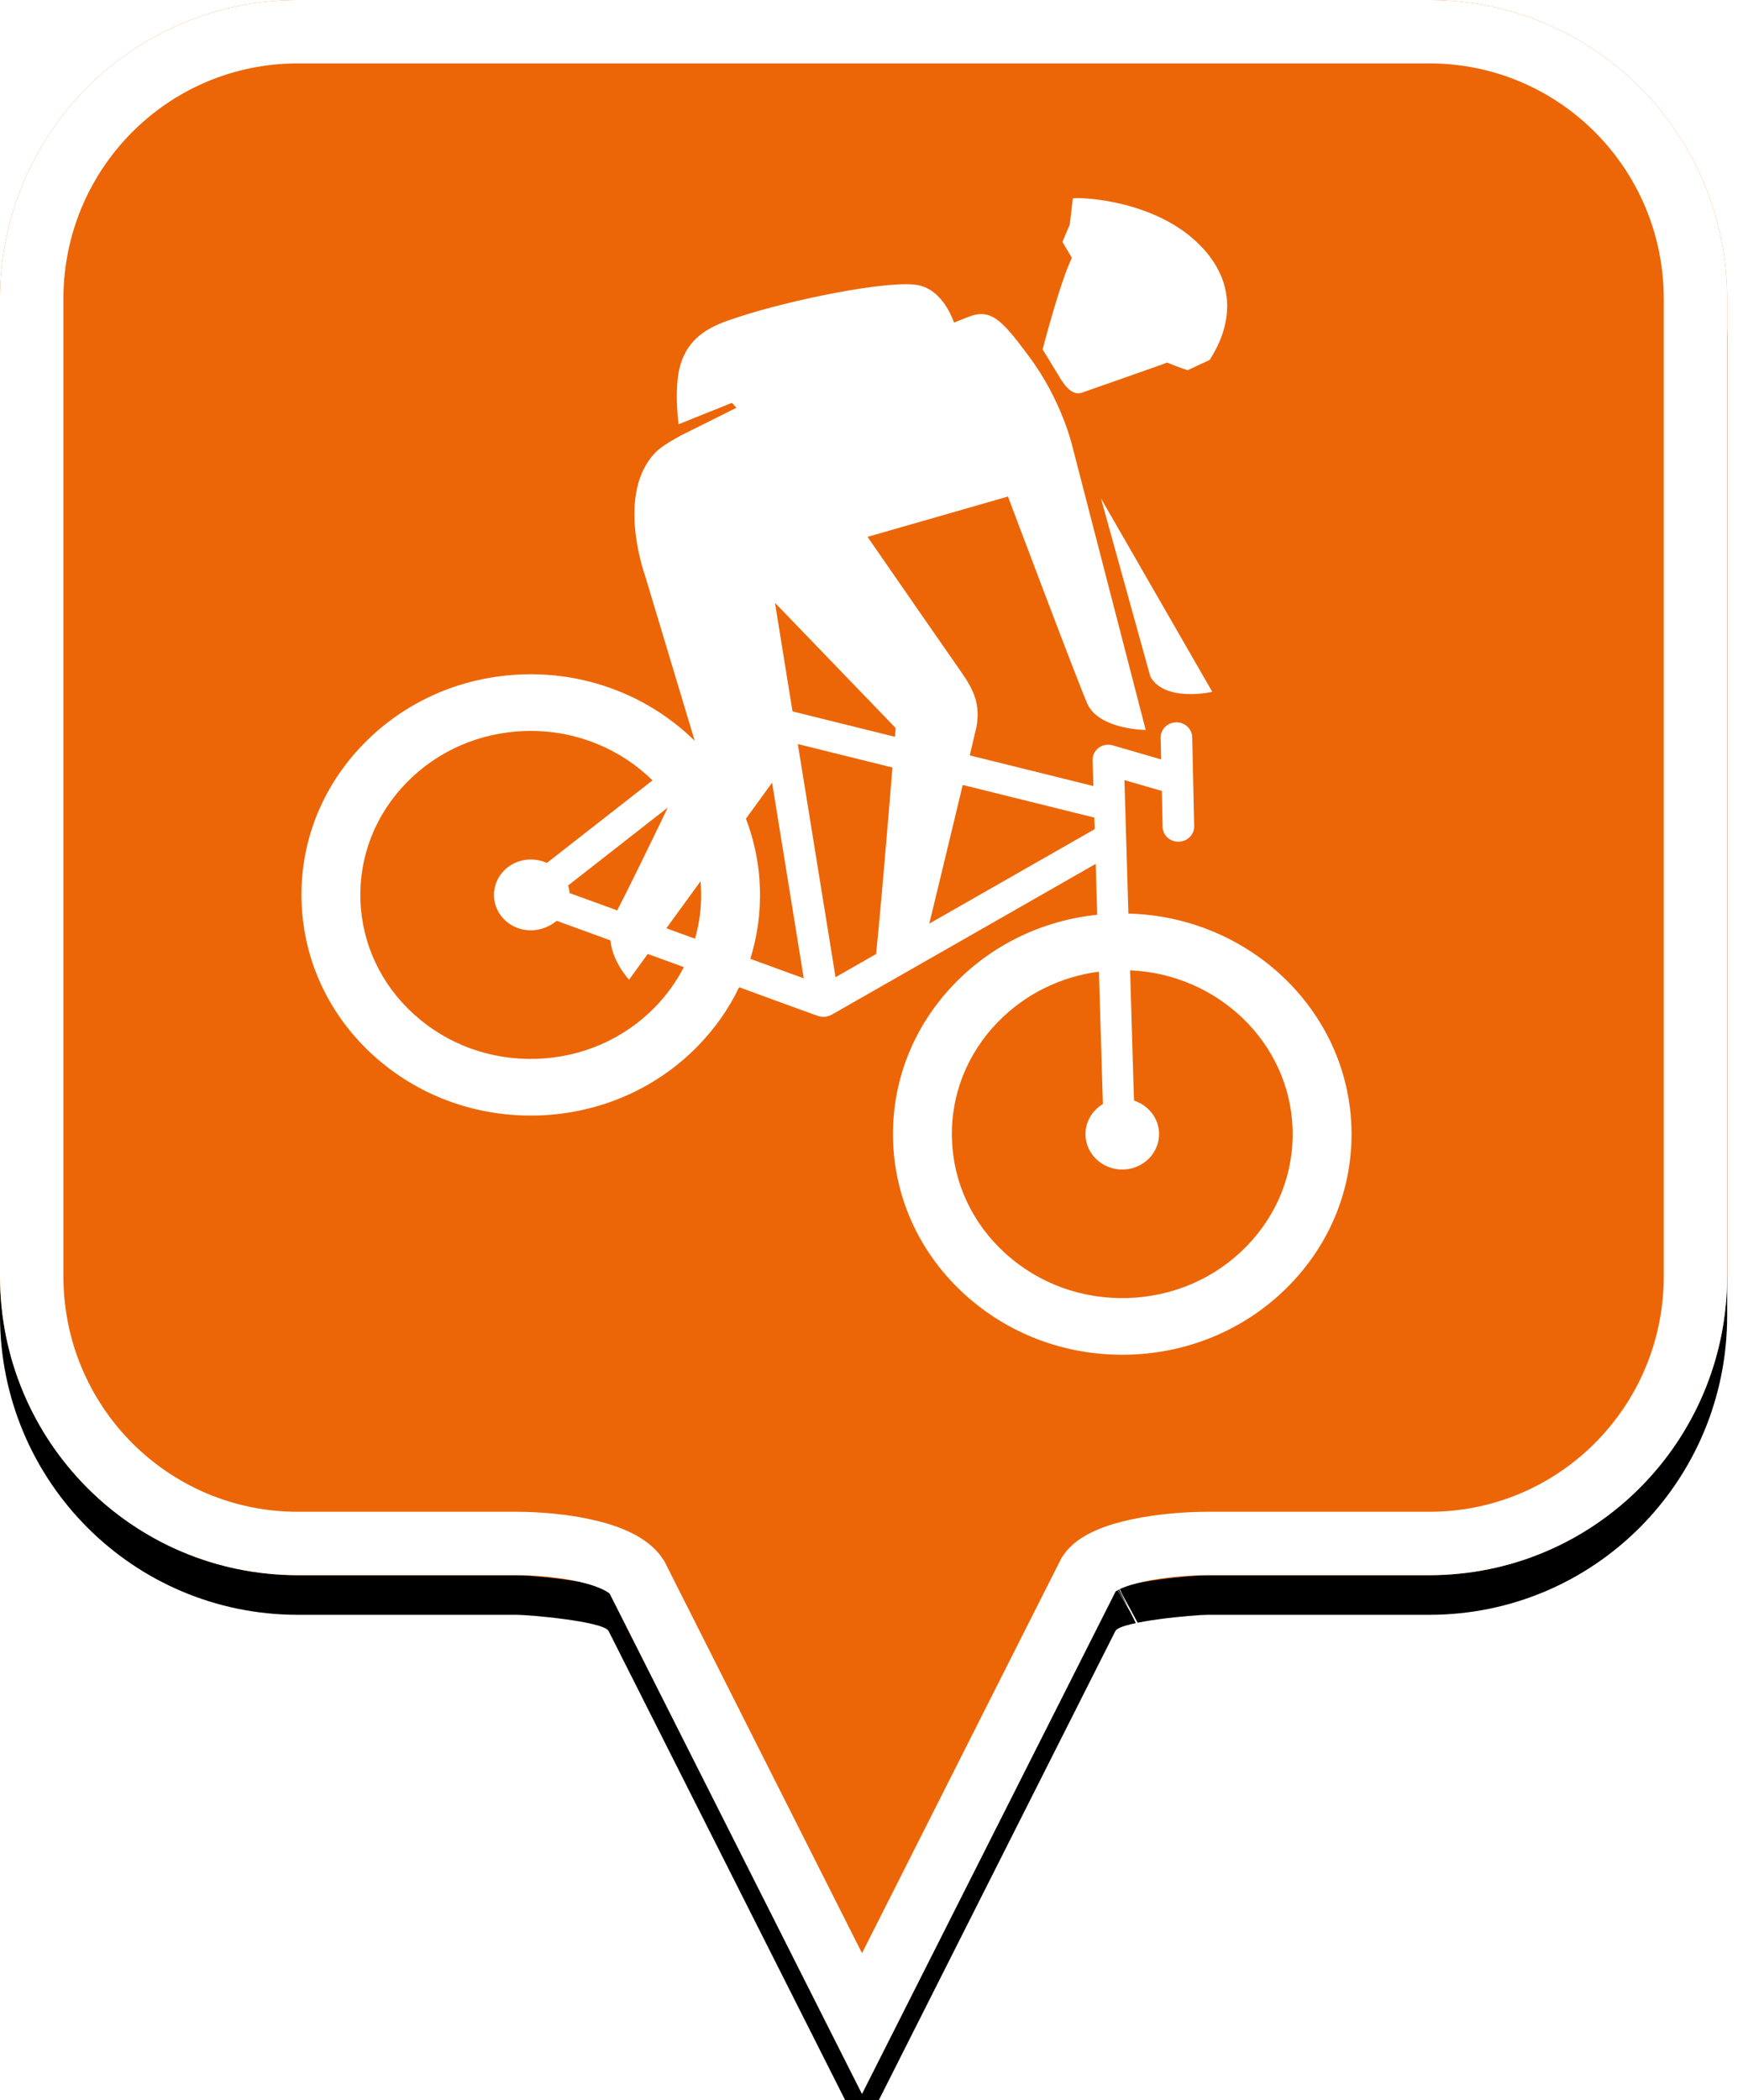 <?xml version="1.0" encoding="UTF-8"?>
<svg width="44px" height="53px" viewBox="0 0 44 53" version="1.1" xmlns="http://www.w3.org/2000/svg" xmlns:xlink="http://www.w3.org/1999/xlink">
    <!-- Generator: Sketch 49.2 (51160) - http://www.bohemiancoding.com/sketch -->
    <title>location-pin-selected</title>
    <desc>Created with Sketch.</desc>
    <defs>
        <path d="M7.52,2.74985211e-16 C3.36,2.74985211e-16 0,3.373 0,7.548 L0,32.202 C0,36.377 3.36,39.75 7.52,39.75 L13.04,39.75 C13.36,39.75 15.2,39.911 15.36,40.152 L21.76,52.839 L28.16,40.152 C28.32,39.911 30.16,39.75 30.48,39.75 L36.08,39.75 C40.24,39.75 43.6,36.377 43.6,32.202 L43.6,7.548 C43.6,3.373 40.24,0 36.08,0 C31.553,4.35829201e-17 28.159,7.62701102e-17 25.895,9.80615702e-17 C21.812,1.37377935e-16 15.687,1.96352482e-16 7.52,2.74985211e-16 Z" id="path-1"></path>
        <filter x="-18.3%" y="-13.2%" width="136.7%" height="130.3%" filterUnits="objectBoundingBox" id="filter-2">
            <feOffset dx="0" dy="1" in="SourceAlpha" result="shadowOffsetOuter1"></feOffset>
            <feGaussianBlur stdDeviation="2.5" in="shadowOffsetOuter1" result="shadowBlurOuter1"></feGaussianBlur>
            <feComposite in="shadowBlurOuter1" in2="SourceAlpha" operator="out" result="shadowBlurOuter1"></feComposite>
            <feColorMatrix values="0 0 0 0 0   0 0 0 0 0   0 0 0 0 0  0 0 0 0.272 0" type="matrix" in="shadowBlurOuter1"></feColorMatrix>
        </filter>
    </defs>
    <g id="location-pin-selected" stroke="none" stroke-width="1" fill="none" fill-rule="evenodd">
        <g id="location-pin-orange">
            <g id="Path">
                <use fill="black" fill-opacity="1" filter="url(#filter-2)" xlink:href="#path-1"></use>
                <use fill="#EC6607" fill-rule="evenodd" xlink:href="#path-1"></use>
                <path stroke="#FFFFFF" stroke-width="1.6" d="M21.76,51.064 L27.494,39.709 C27.856,39.163 29.433,38.95 30.48,38.95 L36.08,38.95 C39.797,38.95 42.8,35.936 42.8,32.202 L42.8,7.548 C42.8,3.814 39.797,0.8 36.08,0.8 C29.856,0.8 29.856,0.8 25.895,0.8 C18.749,0.8 18.749,0.8 7.52,0.8 C3.803,0.8 0.8,3.814 0.8,7.548 L0.8,32.202 C0.8,35.936 3.803,38.95 7.52,38.95 L13.04,38.95 C14.087,38.95 15.664,39.163 16.074,39.791 L21.76,51.064 Z M28.605,40.802 C28.603,40.803 28.601,40.803 28.599,40.804 C28.603,40.802 28.608,40.8 28.612,40.798 Z"></path>
            </g>
        </g>
        <g id="vtt" transform="translate(3, 5)" fill="#FFFFFF">
            <path d="M29.55,27.431 C28.492,28.515 27.058,29.138 25.512,29.185 C25.45,29.187 25.388,29.187 25.326,29.187 C23.849,29.187 22.45,28.655 21.368,27.678 C20.241,26.66 19.594,25.281 19.545,23.795 C19.497,22.308 20.053,20.892 21.111,19.808 C22.066,18.83 23.326,18.227 24.698,18.084 L24.66,16.8 C24.66,16.8 18.142,20.525 17.999,20.604 C17.877,20.67 17.756,20.672 17.648,20.637 C17.466,20.577 15.659,19.912 15.659,19.912 C15.401,20.45 15.051,20.95 14.618,21.395 C13.559,22.479 12.125,23.102 10.58,23.149 C10.518,23.151 10.456,23.151 10.394,23.151 C8.917,23.151 7.518,22.619 6.436,21.643 C5.309,20.624 4.662,19.245 4.613,17.759 C4.564,16.272 5.12,14.856 6.179,13.772 C7.237,12.688 8.671,12.065 10.216,12.018 C11.901,11.967 13.443,12.618 14.538,13.696 L13.287,9.538 C13.287,9.538 12.527,7.463 13.549,6.415 C13.662,6.299 13.878,6.158 14.171,5.999 C14.171,5.998 14.171,5.998 14.171,5.998 L15.589,5.291 L15.476,5.166 L14.13,5.706 C14.087,5.342 14.065,4.932 14.109,4.547 C14.235,3.427 15.096,3.183 15.609,3.011 C16.922,2.571 19.471,2.052 20.183,2.197 C20.723,2.307 20.988,2.877 21.084,3.141 C21.207,3.092 21.323,3.046 21.429,3.003 C22.019,2.763 22.297,3.084 22.972,3.989 C23.81,5.111 24.071,6.265 24.071,6.265 L25.922,13.421 C25.922,13.421 24.746,13.413 24.45,12.762 C24.245,12.313 22.445,7.53 22.445,7.53 L18.9,8.548 C19.722,9.736 21.033,11.628 21.265,11.958 C21.597,12.429 21.74,12.779 21.654,13.323 C21.622,13.465 21.561,13.726 21.481,14.062 L24.601,14.836 L24.582,14.182 C24.578,14.06 24.636,13.945 24.736,13.871 C24.837,13.796 24.968,13.774 25.089,13.809 L26.312,14.164 L26.3,13.619 C26.295,13.407 26.47,13.232 26.69,13.228 C26.907,13.223 27.091,13.391 27.096,13.603 L27.145,15.85 C27.149,16.061 26.975,16.236 26.755,16.241 C26.752,16.241 26.749,16.241 26.746,16.241 C26.53,16.241 26.353,16.075 26.349,15.866 L26.329,14.96 L25.385,14.686 L25.485,18.054 C28.525,18.13 31.019,20.484 31.115,23.444 C31.164,24.931 30.608,26.347 29.55,27.431 Z M21.303,14.808 C21.028,15.959 20.666,17.451 20.459,18.308 L24.634,15.924 L24.625,15.632 L21.303,14.808 Z M17.006,12.952 L19.592,13.593 C19.603,13.452 19.61,13.372 19.61,13.372 L16.563,10.212 L17.006,12.952 Z M25.528,19.486 L25.626,22.773 C25.983,22.889 26.246,23.207 26.259,23.591 C26.275,24.085 25.872,24.497 25.359,24.513 C24.847,24.528 24.418,24.141 24.402,23.647 C24.391,23.317 24.569,23.024 24.841,22.861 L24.741,19.52 C23.768,19.648 22.876,20.088 22.194,20.787 C21.408,21.592 20.994,22.645 21.031,23.75 C21.067,24.854 21.548,25.88 22.386,26.636 C23.223,27.393 24.319,27.791 25.466,27.756 C26.614,27.721 27.68,27.258 28.466,26.452 C29.253,25.646 29.666,24.594 29.63,23.489 C29.559,21.316 27.749,19.582 25.528,19.486 Z M16.489,14.753 C16.352,14.941 16.117,15.265 15.83,15.66 C16.04,16.207 16.163,16.794 16.183,17.408 C16.203,18.023 16.12,18.625 15.941,19.196 L17.29,19.688 L16.491,14.75 C16.491,14.751 16.49,14.752 16.489,14.753 Z M11.377,17.536 L12.581,17.974 C12.847,17.466 13.4,16.328 13.859,15.377 L11.342,17.345 C11.361,17.406 11.374,17.47 11.377,17.536 Z M12.88,19.723 C12.88,19.723 12.466,19.288 12.408,18.73 L11.054,18.237 C10.883,18.379 10.661,18.47 10.427,18.477 C9.915,18.492 9.486,18.105 9.47,17.612 C9.454,17.118 9.856,16.706 10.369,16.69 C10.521,16.686 10.671,16.717 10.806,16.776 L13.472,14.693 C12.689,13.922 11.598,13.445 10.4,13.445 C10.354,13.445 10.309,13.446 10.263,13.447 C9.114,13.482 8.049,13.945 7.262,14.751 C6.476,15.557 6.062,16.609 6.098,17.714 C6.135,18.818 6.616,19.844 7.454,20.6 C8.291,21.357 9.386,21.755 10.534,21.72 C11.682,21.685 12.748,21.222 13.534,20.416 C13.832,20.111 14.076,19.77 14.263,19.405 L13.352,19.073 C13.064,19.469 12.88,19.723 12.88,19.723 Z M14.685,17.237 C14.384,17.65 14.087,18.061 13.822,18.425 L14.545,18.688 C14.659,18.292 14.712,17.876 14.698,17.453 C14.695,17.381 14.691,17.309 14.685,17.237 Z M18.092,19.66 L19.116,19.075 C19.232,17.953 19.422,15.681 19.529,14.368 L17.14,13.776 L18.092,19.66 Z M23.718,4.47 C23.894,4.765 24.072,4.993 24.324,4.905 C24.915,4.7 25.988,4.319 26.315,4.205 C26.364,4.188 26.411,4.169 26.458,4.149 C26.745,4.265 26.979,4.343 26.979,4.343 L27.54,4.081 C27.589,3.97 28.698,2.493 27.19,1.09 C26.091,0.067 24.347,-0.03 24.083,0.006 L24.004,0.67 L23.819,1.106 C23.819,1.106 23.914,1.266 24.059,1.506 C23.751,2.14 23.32,3.819 23.32,3.819 C23.32,3.819 23.518,4.136 23.718,4.47 Z M24.792,7.576 L27.603,12.459 C27.603,12.459 26.408,12.734 26.039,12.073 L24.792,7.576 Z" id="Fill-1"></path>
        </g>
    </g>
</svg>